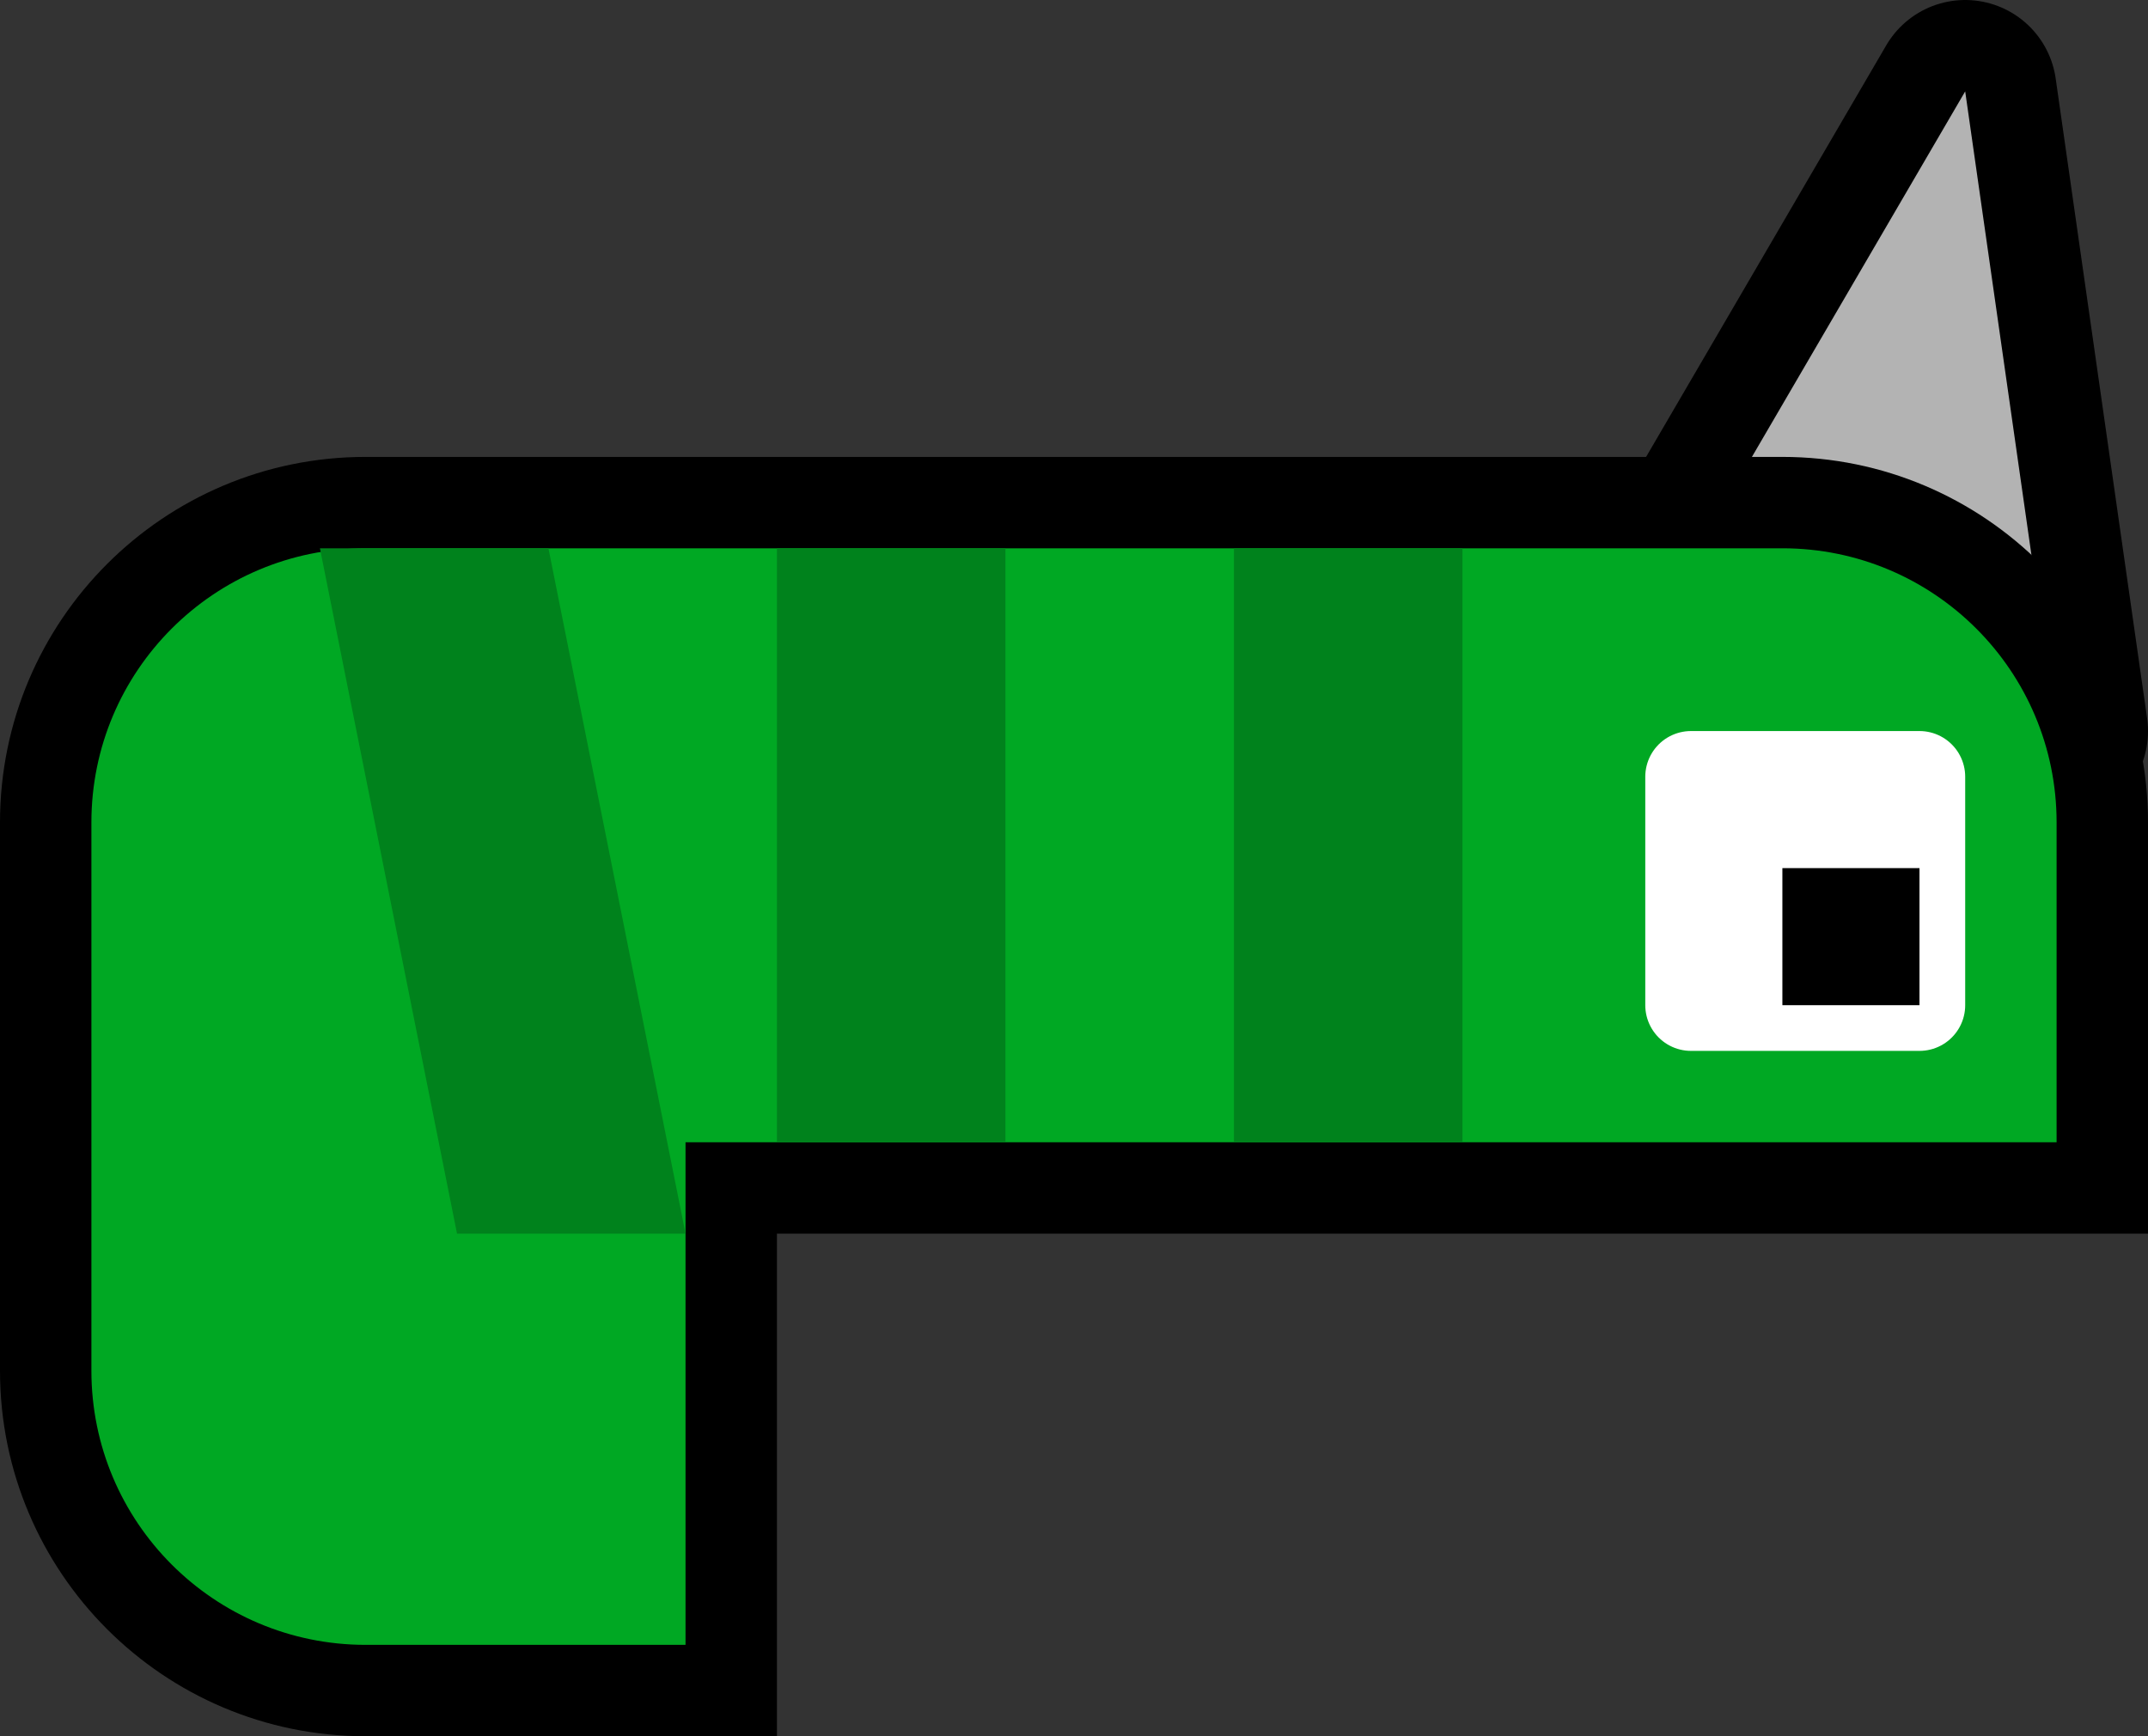 <svg version="1.1" xmlns="http://www.w3.org/2000/svg" xmlns:xlink="http://www.w3.org/1999/xlink" width="47" height="38" viewBox="0,0,47,38"><rect x="0" y="0" width="47" height="38" fill="#333333" stroke="none"/><g transform="translate(-195,-155)"><g data-paper-data="{&quot;isPaintingLayer&quot;:true}" fill-rule="nonzero" stroke-linecap="butt" stroke-miterlimit="10" stroke-dasharray="" stroke-dashoffset="0" style="mix-blend-mode: normal"><g><path d="M240,171l-9,-2l7,-12z" fill="none" stroke="#000000" stroke-width="4" stroke-linejoin="round"/><path d="M240,171l-9,-2l7,-12z" fill="#b3b3b3" stroke="none" stroke-width="1" stroke-linejoin="miter"/></g><g stroke="none" stroke-width="1" stroke-linejoin="miter"><path d="M212,193h-9c-4.418,0 -8,-3.582 -8,-8v-12c0,-4.418 3.582,-8 8,-8h31c4.418,0 8,3.582 8,8v9h-30zM203,169c-2.209,0 -4,1.791 -4,4v12c0,2.209 1.791,4 4,4h5v-11h30v-5c0,-2.209 -1.791,-4 -4,-4z" fill="#000000"/><path d="M240,180h-30v11h-7c-3.314,0 -6,-2.686 -6,-6v-12c0,-3.314 2.686,-6 6,-6h31c3.314,0 6,2.686 6,6z" fill="#00a823"/></g><path d="M232,177v-5h5v5z" fill="#ffffff" stroke="#ffffff" stroke-width="2" stroke-linejoin="round"/><path d="M234,177v-3h3v3z" fill="#000000" stroke="none" stroke-width="1" stroke-linejoin="miter"/><path d="M222,180v-13h5v13z" fill="#00821c" stroke="none" stroke-width="1" stroke-linejoin="miter"/><path d="M212,180v-13h5v13z" fill="#00821c" stroke="none" stroke-width="1" stroke-linejoin="miter"/><path d="M210,182h-5l-3,-15h5z" fill="#00821c" stroke="none" stroke-width="1" stroke-linejoin="miter"/></g></g></svg>